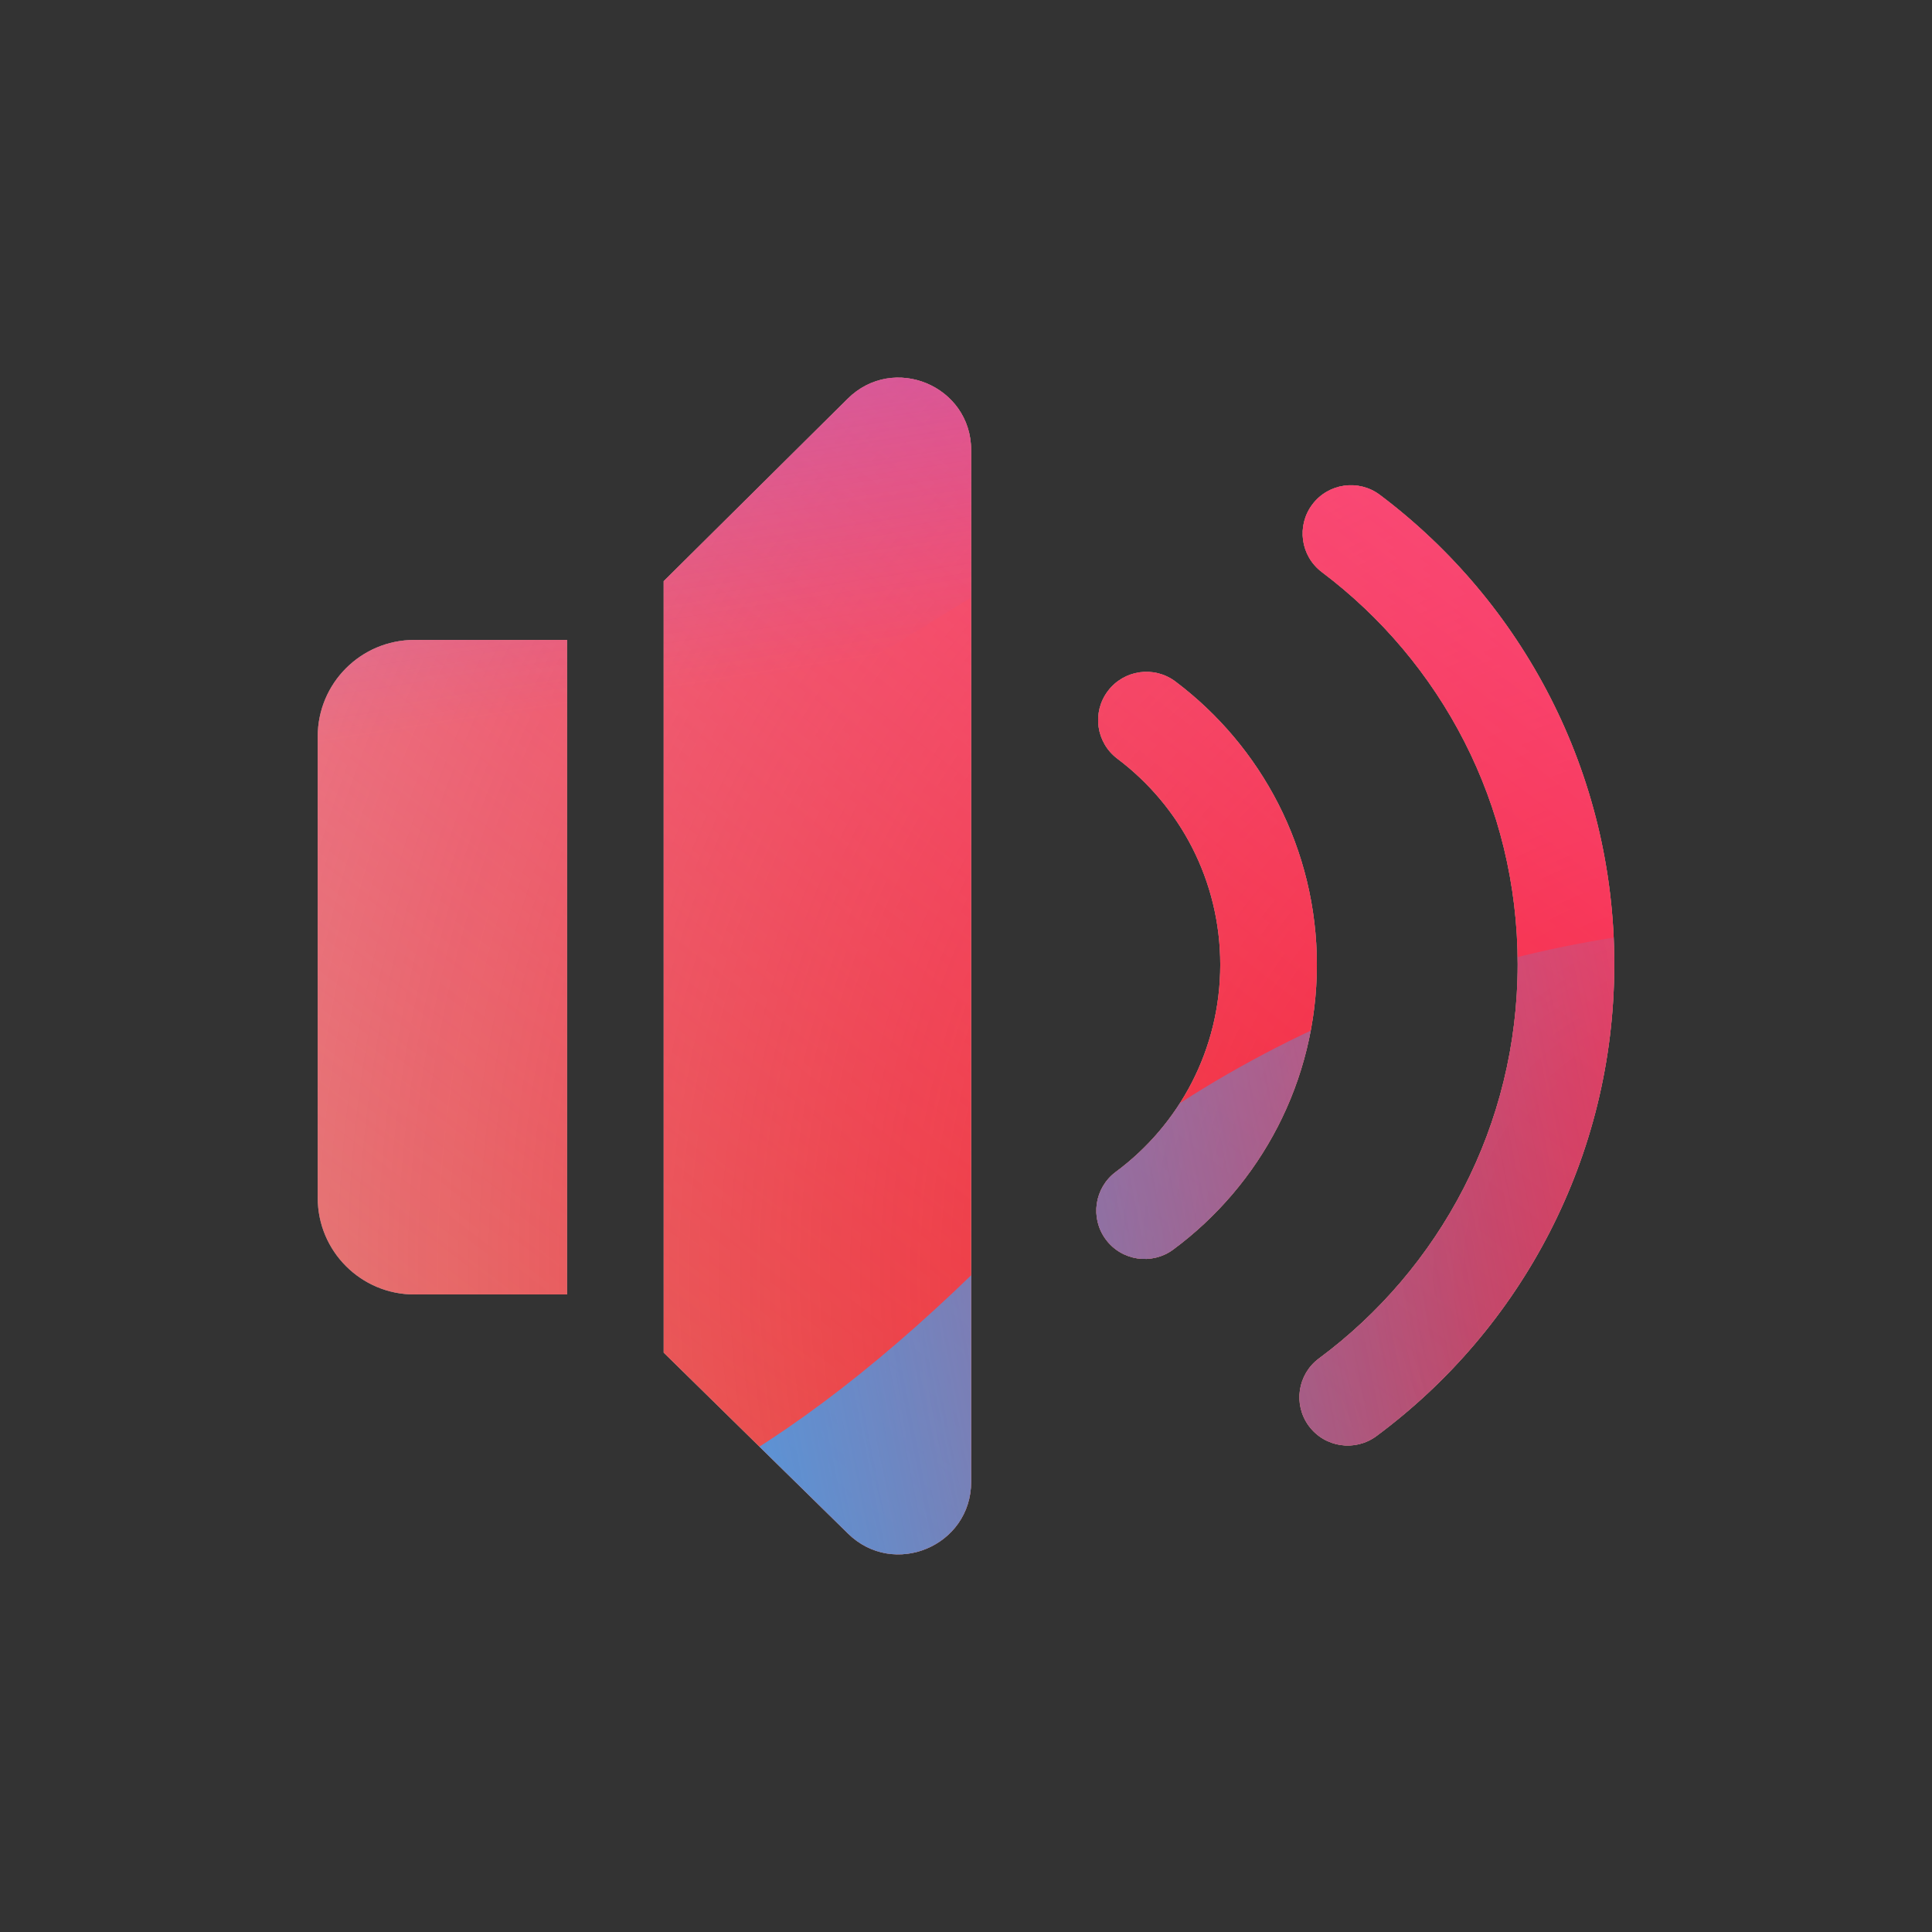 <svg width="160" height="160" viewBox="0 0 160 160" xmlns="http://www.w3.org/2000/svg">
  <rect x="0" y="0" width="160" height="160" fill="#333333" stroke="none"/>
  <defs>
<radialGradient id="paint0_radial_5481_122196" cx="0" cy="0" r="1" gradientUnits="userSpaceOnUse" gradientTransform="translate(142.62 105.187) rotate(90) scale(231.011)">
<stop offset="0.089" stop-color="#EB1000"/>
<stop offset="1" stop-color="#EB1000" stop-opacity="0"/>
</radialGradient>
<linearGradient id="paint1_linear_5481_122196" x1="115.768" y1="-5.145" x2="23.108" y2="114.991" gradientUnits="userSpaceOnUse">
<stop stop-color="#FF4885"/>
<stop offset="1" stop-color="#FF4885" stop-opacity="0"/>
</linearGradient>
<linearGradient id="paint2_linear_5481_122196" x1="59.314" y1="-60.452" x2="77.188" y2="53.946" gradientUnits="userSpaceOnUse">
<stop offset="0.156" stop-color="#7A6AFD"/>
<stop offset="1" stop-color="#7A6AFD" stop-opacity="0"/>
</linearGradient>
<linearGradient id="paint3_linear_5481_122196" x1="-146.934" y1="169.541" x2="153.819" y2="110.102" gradientUnits="userSpaceOnUse">
<stop stop-color="#30A7FE" stop-opacity="0"/>
<stop offset="0.432" stop-color="#30A7FE" stop-opacity="0.995"/>
<stop offset="0.609" stop-color="#30A7FE"/>
<stop offset="1" stop-color="#30A7FE" stop-opacity="0"/>
</linearGradient>
<clipPath id="clip0_5481_122196">
<rect width="160" height="160" rx="10" fill="white"/>
</clipPath>
</defs>
<clipPath id="mask0_5481_122196">
<path fill-rule="evenodd" d="M46.963 52.997H34.312C29.894 52.997 26.312 56.579 26.312 60.997V99.202C26.312 103.62 29.894 107.202 34.312 107.202H46.963L46.963 52.997ZM54.963 48.13L54.963 112.02L70.224 127C74.019 130.725 80.427 128.036 80.427 122.718L80.427 37.282C80.427 31.948 73.99 29.266 70.202 33.021L54.963 48.13ZM91.745 57.232C93.073 55.466 95.581 55.112 97.346 56.441C104.45 61.787 109.057 70.302 109.057 79.893C109.057 89.562 104.375 98.138 97.171 103.476C95.397 104.791 92.891 104.419 91.576 102.644C90.261 100.869 90.634 98.364 92.409 97.048C97.663 93.154 101.057 86.921 101.057 79.893C101.057 72.922 97.718 66.733 92.536 62.833C90.771 61.505 90.417 58.997 91.745 57.232ZM114.281 40.987C112.516 39.659 110.008 40.013 108.68 41.778C107.352 43.544 107.706 46.051 109.471 47.38C119.327 54.797 125.688 66.58 125.688 79.85C125.688 93.228 119.222 105.096 109.229 112.501C107.454 113.816 107.081 116.321 108.396 118.096C109.711 119.871 112.217 120.244 113.992 118.928C125.934 110.079 133.688 95.87 133.688 79.85C133.688 63.96 126.059 49.85 114.281 40.987Z" fill="#292929"/>
</clipPath>
<g clip-path="url(#mask0_5481_122196)">
<g clip-path="url(#clip0_5481_122196)">
<rect width="160" height="160" rx="10" fill="#D9F4FD"/>
<circle cx="142.62" cy="105.187" r="231.011" fill="url(#paint0_radial_5481_122196)"/>
<path d="M-14.4 50.114C-16.968 -5.189 25.782 -52.103 81.085 -54.671C136.388 -57.239 183.302 -14.489 185.87 40.814C188.438 96.117 145.688 143.031 90.385 145.599C35.082 148.167 -11.832 105.417 -14.4 50.114Z" fill="url(#paint1_linear_5481_122196)"/>
<path d="M40.418 -110.716C27.943 -118.436 12.136 -118.483 -0.386 -110.838L-125.628 -34.369C-137.894 -26.88 -137.914 -9.202 -125.665 -1.685L-1.25 74.676C11.253 82.349 27.059 82.34 39.552 74.649L163.71 -1.783C175.895 -9.285 175.917 -26.864 163.748 -34.394L40.418 -110.716Z" fill="url(#paint2_linear_5481_122196)"/>
<path d="M-79.763 76.529C-53.949 76.529 -30.566 86.977 -13.636 103.831C20.224 137.599 48.295 137.628 82.154 103.918C99.084 86.977 122.496 76.5 148.34 76.5C199.997 76.529 241.844 118.262 241.844 169.779C241.844 221.296 199.997 263 148.34 263C122.439 263 99.026 252.495 82.097 235.553C48.266 201.901 20.224 201.93 -13.636 235.697C-30.566 252.581 -53.949 263 -79.763 263C-131.392 263 -173.238 221.267 -173.238 169.779C-173.238 118.291 -131.392 76.529 -79.763 76.529Z" fill="url(#paint3_linear_5481_122196)"/>
</g>
</g>

</svg>
